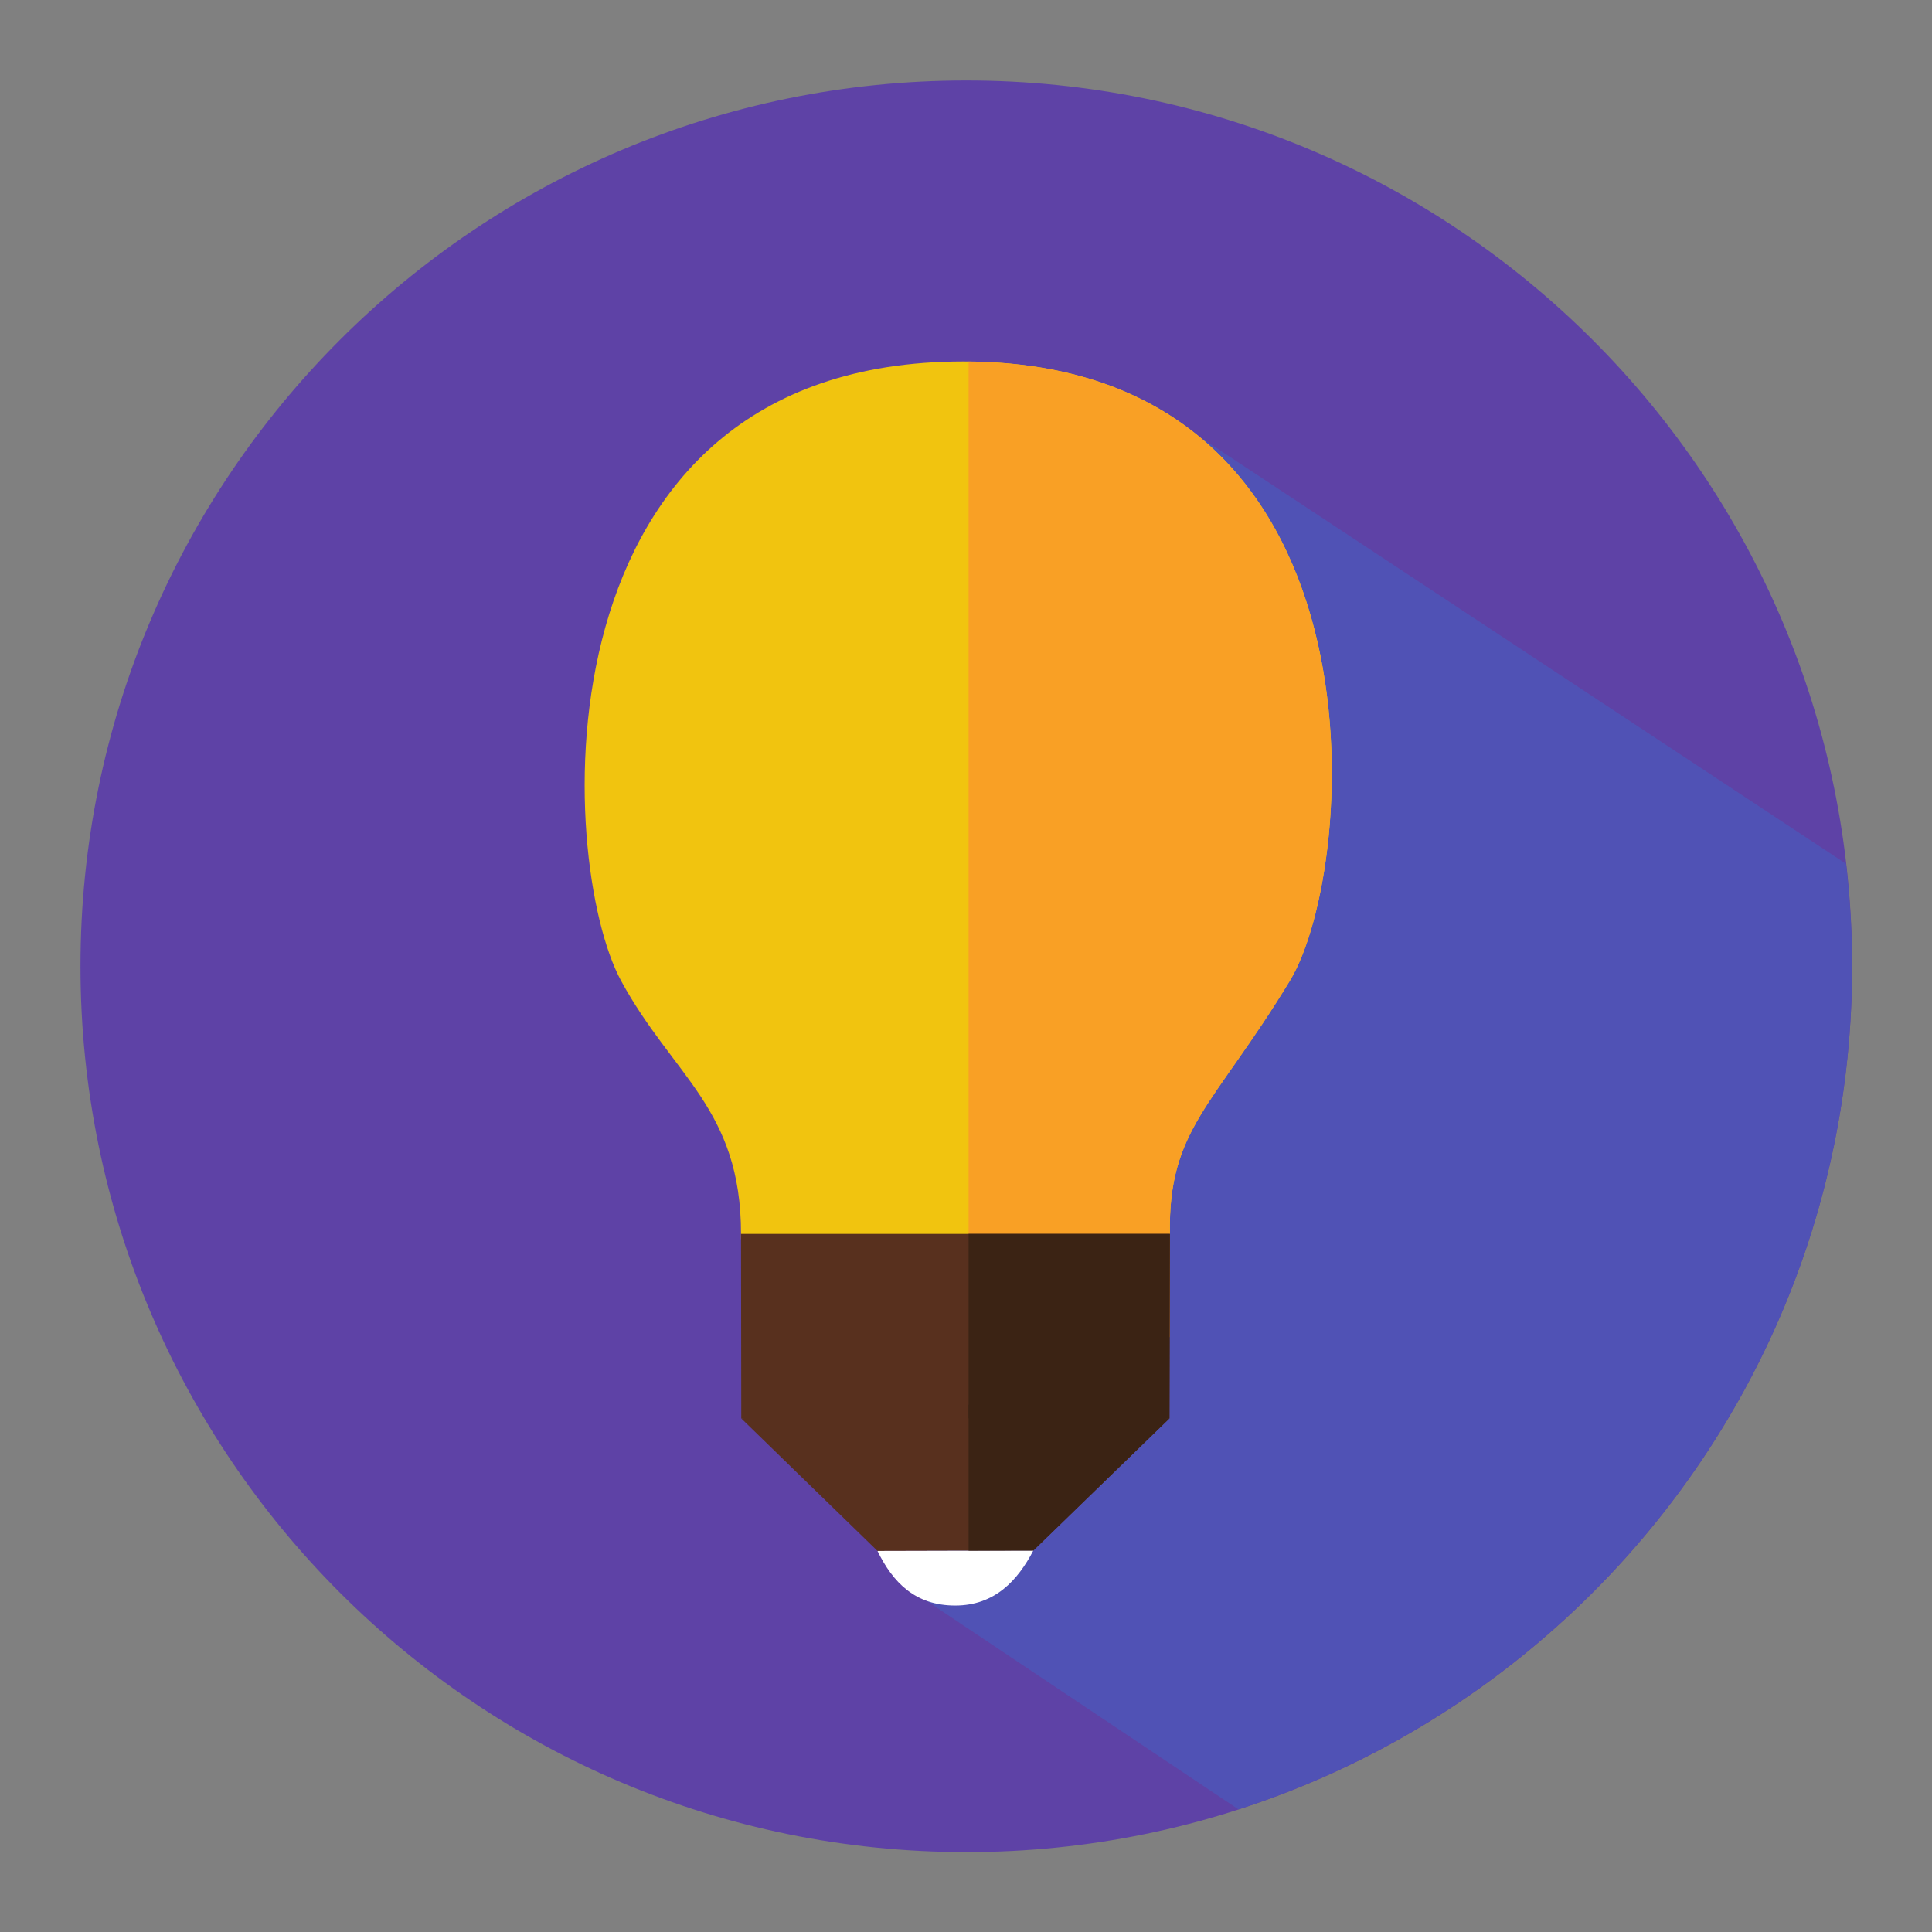 <svg id="SvgjsSvg1001" width="288" height="288" xmlns="http://www.w3.org/2000/svg" version="1.1" xmlns:xlink="http://www.w3.org/1999/xlink" xmlns:svgjs="http://svgjs.com/svgjs"><rect width="100%" height="100%" fill="#808080" stroke="none"/><defs id="SvgjsDefs1002"></defs><g id="SvgjsG1008" transform="matrix(0.917,0,0,0.917,11.995,11.995)"><svg xmlns="http://www.w3.org/2000/svg" width="288" height="288" enable-background="new 0 0 511.998 512" viewBox="0 0 511.998 512"><path fill="#5e42a6" d="M511.998,256c0,141.383-114.617,256-255.998,256C114.613,512,0,397.383,0,256S114.613,0,256,0		C397.381,0,511.998,114.617,511.998,256z" class="colorE83709 svgShape"></path><path fill="#5052b5" d="M510.24,226.379L314.482,97.09v79.633h-6v7.332h-63.998v255.293l90.158,60.293
			C437.537,466.445,511.998,369.938,511.998,256C511.998,245.977,511.361,236.105,510.24,226.379z" class="colorC20A00 svgShape"></path><path fill="#f1c40f" d="M255.141,81.211c-125.441,0-117.414,144.949-98.914,178.965c15.039,27.66,34.668,36.969,34.668,73.168
				c0,0.191,0,0.719,0,1.512H314.85c0-0.793-0.008-1.32-0.008-1.512c-0.555-30.336,12.695-36.965,34.672-73.168
				C369.607,227.078,379.553,81.211,255.141,81.211z" class="colorF1C40F svgShape"></path><path fill="#f9a025" d="M256.667,81.242v281.93h58.135c0.023-16.68,0.063-28.719,0.039-29.828
				c-0.555-30.336,12.695-36.965,34.672-73.168C369.529,227.215,379.451,82.445,256.667,81.242z" class="colorF9A025 svgShape"></path><path fill="#58301e" d="M190.895,333.344c0,1.586,0.023,25.469,0.074,53.32h123.74c0.055-27.852,0.133-51.734,0.133-53.32
					H190.895z" class="color58301E svgShape"></path><polygon fill="#58301e" points="230.338 424.965 275.365 424.855 314.709 386.664 237.168 381.402 190.969 386.664" class="color58301E svgShape"></polygon><path fill="#3b2314" d="M256.667,333.344v53.32h58.042c0.055-27.852,0.133-51.734,0.133-53.32H256.667z" class="color3B2314 svgShape"></path><path fill="#ffffff" d="M230.338,424.965c4.465,9.176,10.98,15.773,22.451,15.773c11.467,0,18.092-7.297,22.576-15.883
				L230.338,424.965z" class="colorFFF svgShape"></path><g fill="#000000" class="color000 svgShape"><polygon fill="#3b2314" points="275.365 424.855 314.709 386.664 256.667 382.723 256.667 424.891" class="color3B2314 svgShape"></polygon></g></svg></g></svg>